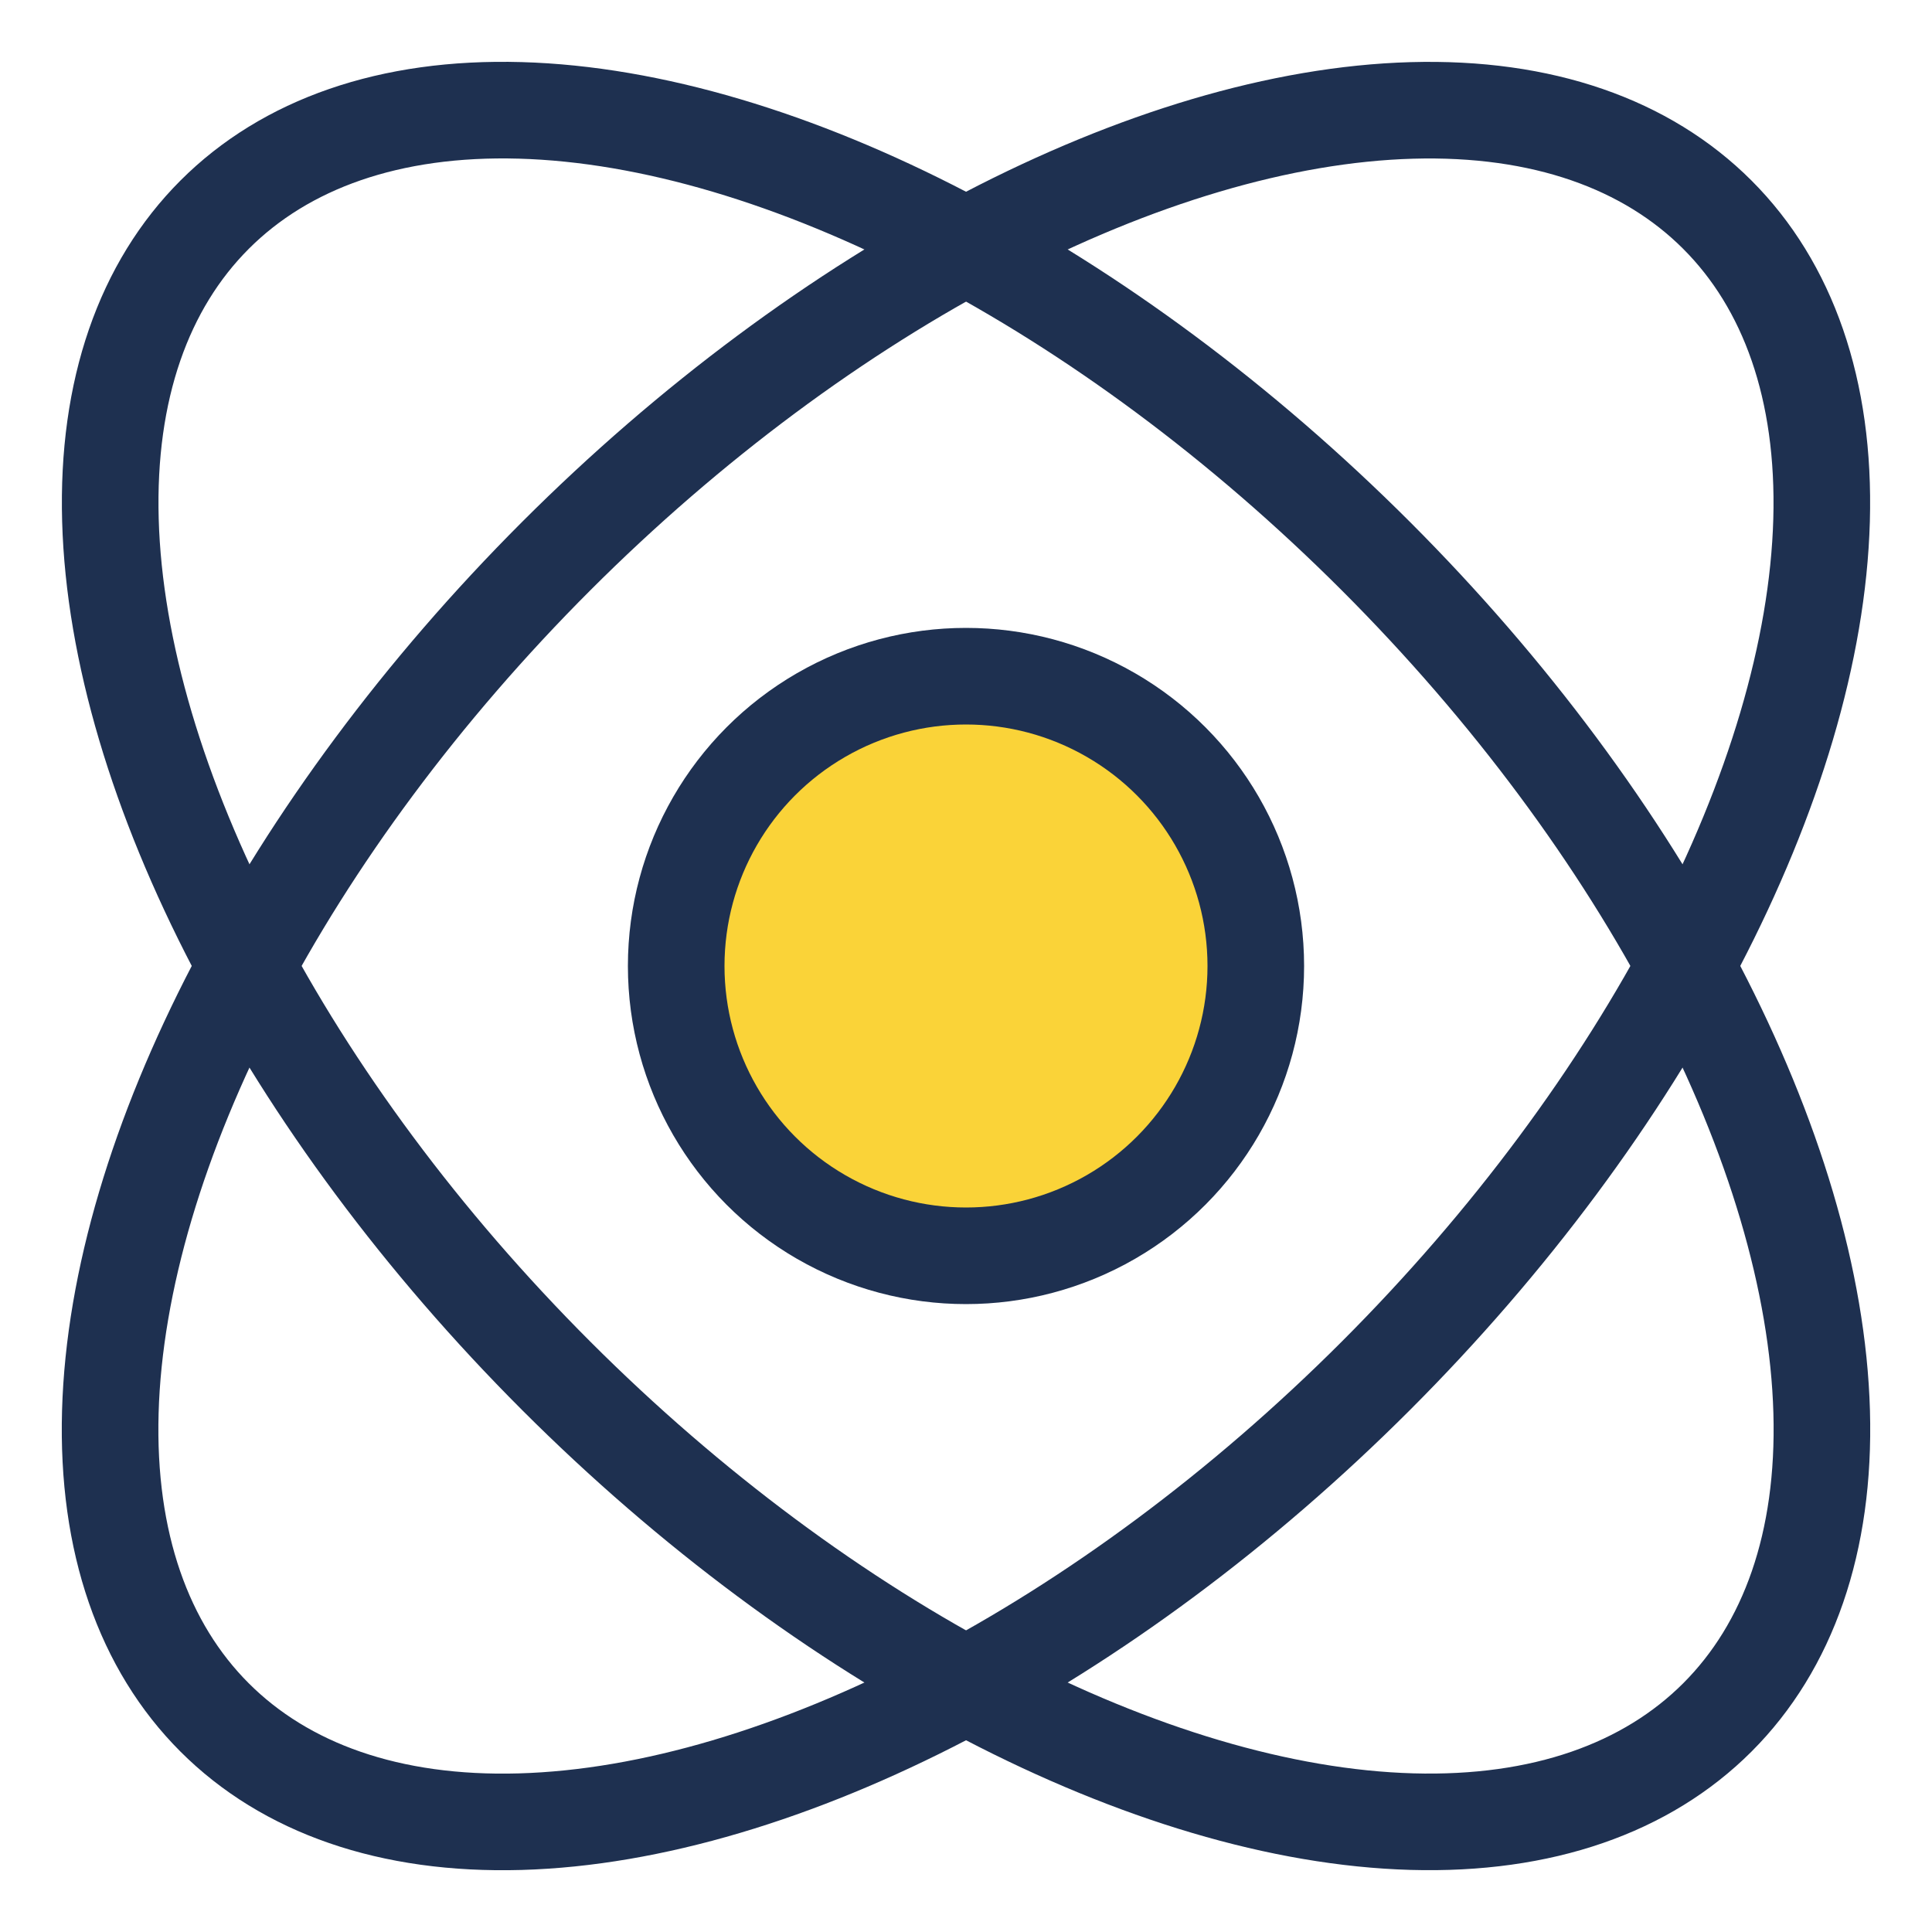 <svg width="40" height="40" viewBox="0 0 40 40" fill="none" xmlns="http://www.w3.org/2000/svg">
<ellipse cx="20.001" cy="20" rx="12" ry="22" transform="rotate(-45 20.001 20)" stroke="#1E3050" stroke-width="2"/>
<ellipse cx="19.999" cy="20.001" rx="12" ry="22" transform="rotate(45 19.999 20.001)" stroke="#1E3050" stroke-width="2"/>
<circle cx="20" cy="20" r="6" fill="#FAD338" stroke="#1E3050" stroke-width="2"/>
</svg>
